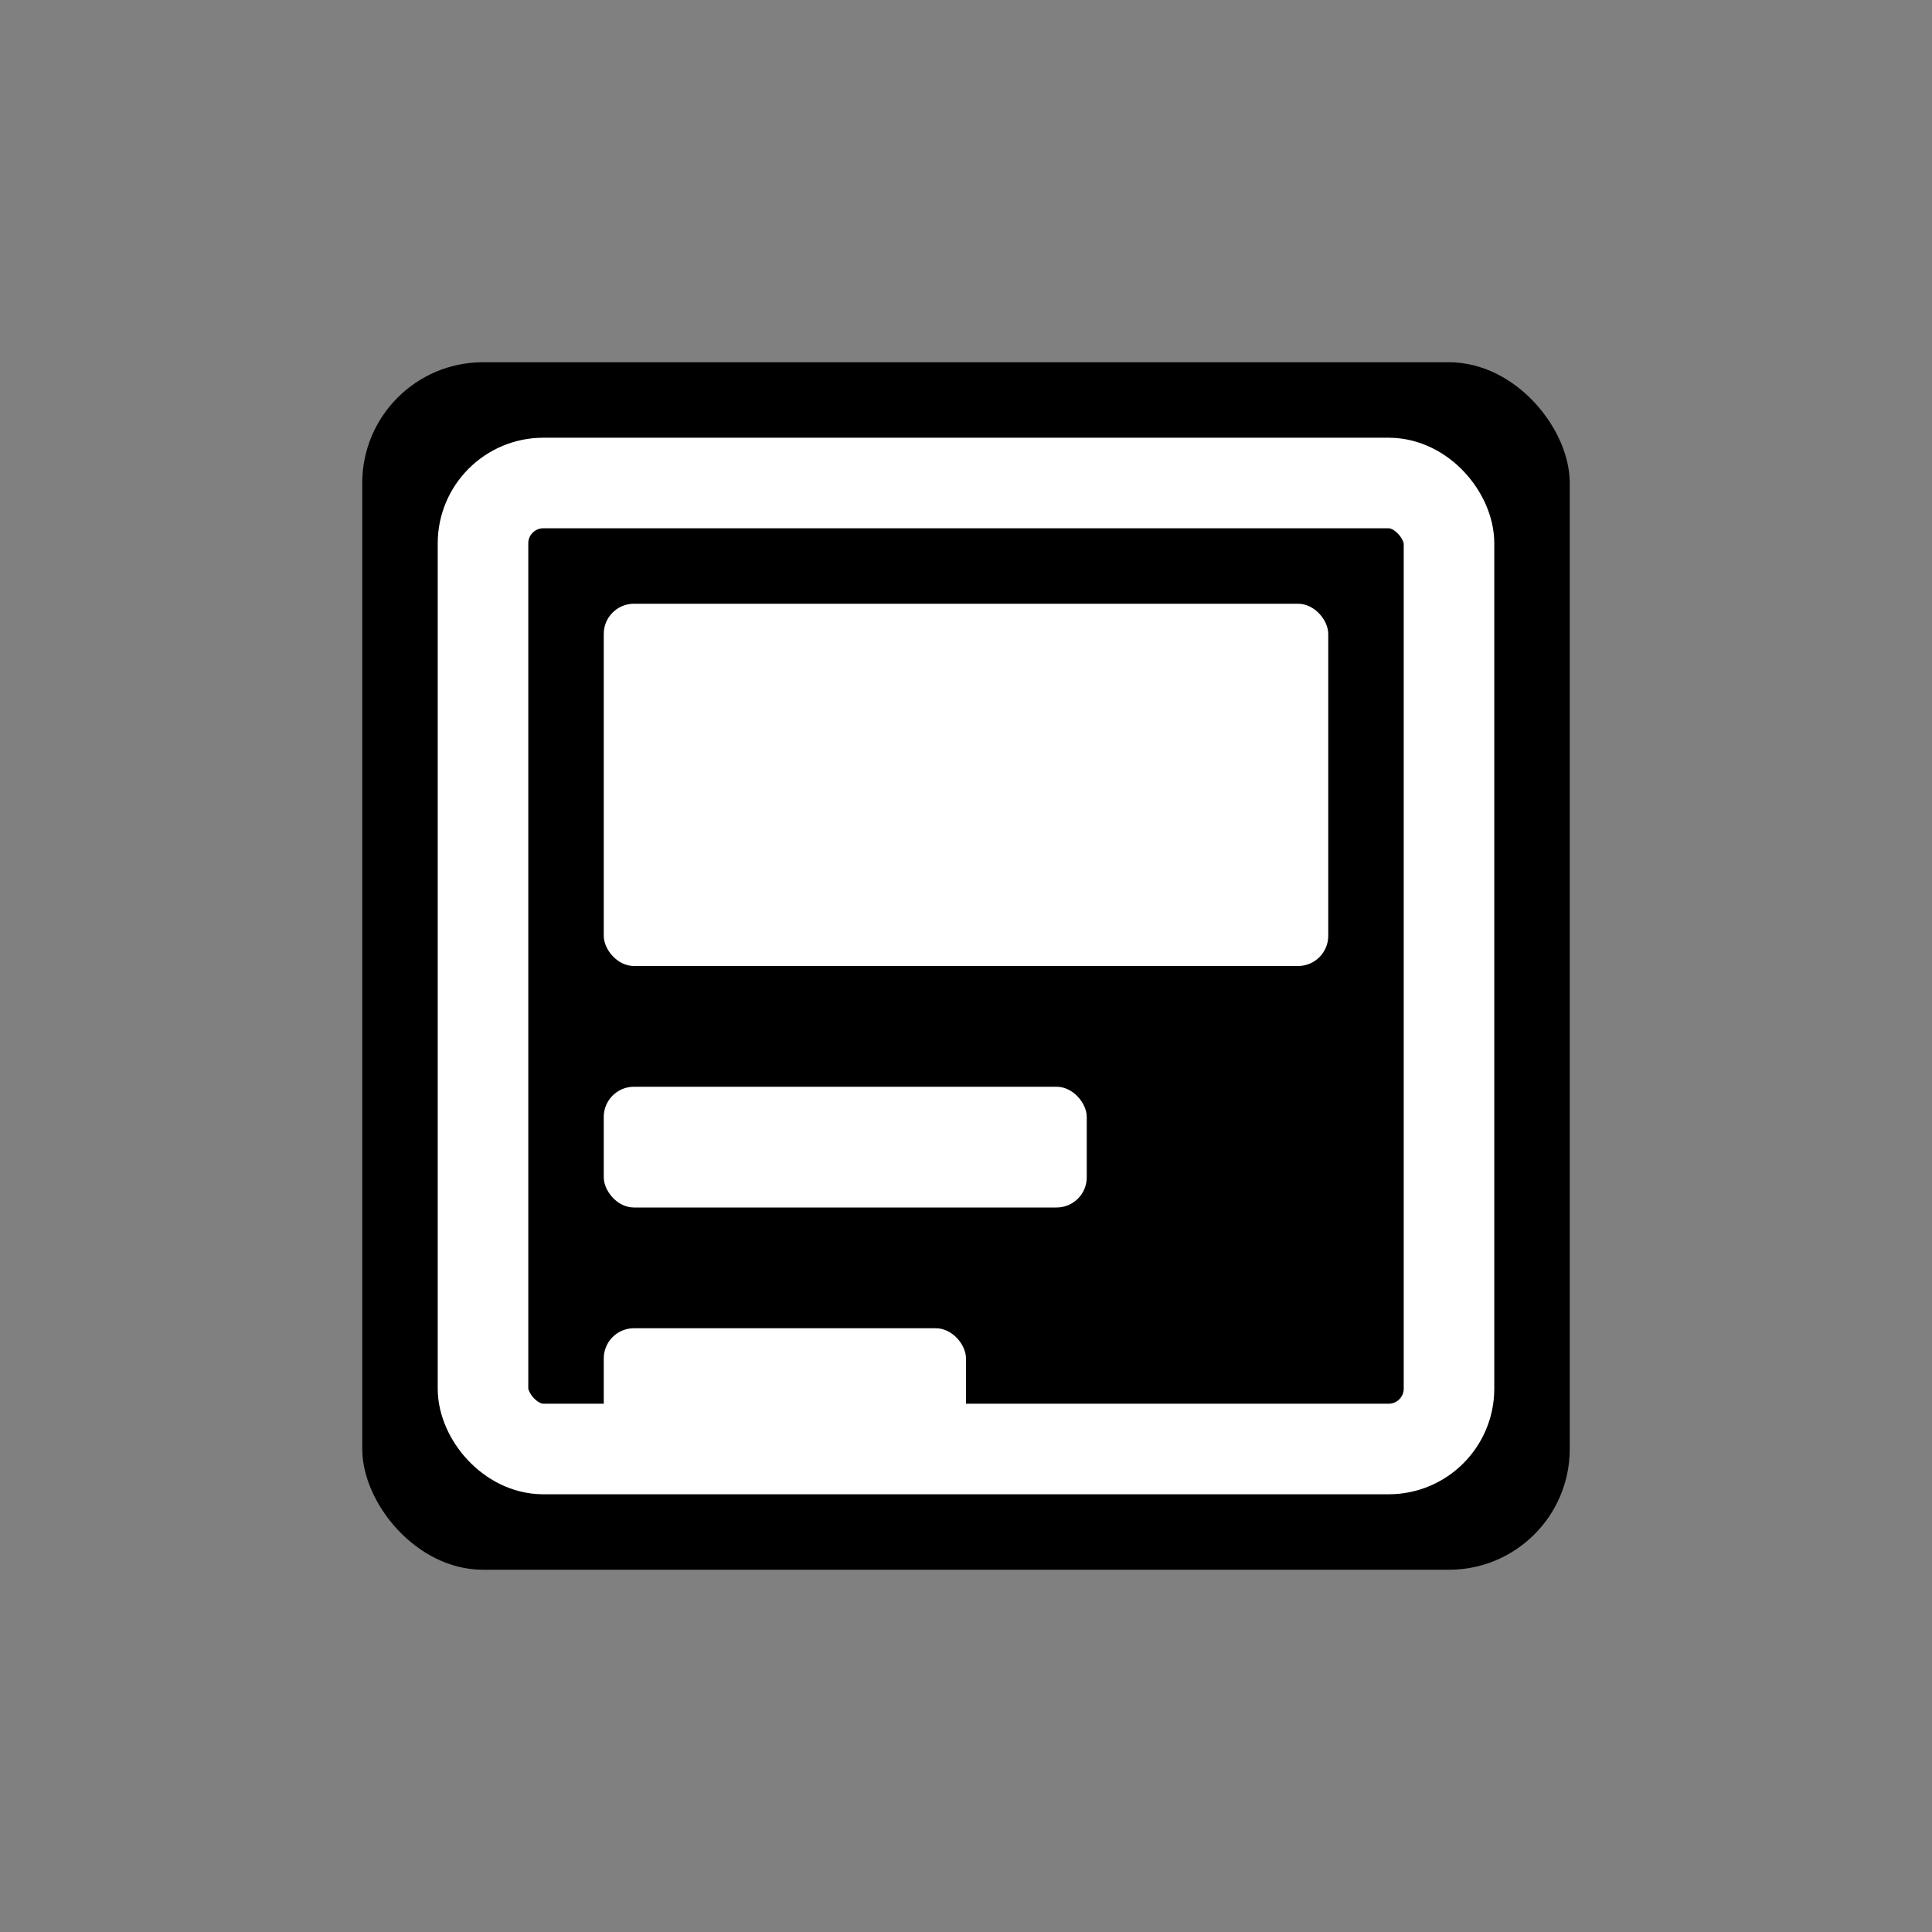 <?xml version="1.0" encoding="UTF-8"?>
<svg width="32" height="32" viewBox="0 0 32 32" fill="none" xmlns="http://www.w3.org/2000/svg">
  <rect x="0" y="0" width="32" height="32" fill="#808080" stroke="none"/>
  <rect x="6" y="6" width="20" height="20" rx="2" fill="currentColor"/>
  <rect x="8" y="8" width="16" height="16" rx="1" fill="none" stroke="white" stroke-width="1.5"/>
  <rect x="10" y="10" width="12" height="6" rx="0.5" fill="white"/>
  <rect x="10" y="18" width="8" height="2" rx="0.5" fill="white"/>
  <rect x="10" y="22" width="6" height="2" rx="0.5" fill="white"/>
</svg>